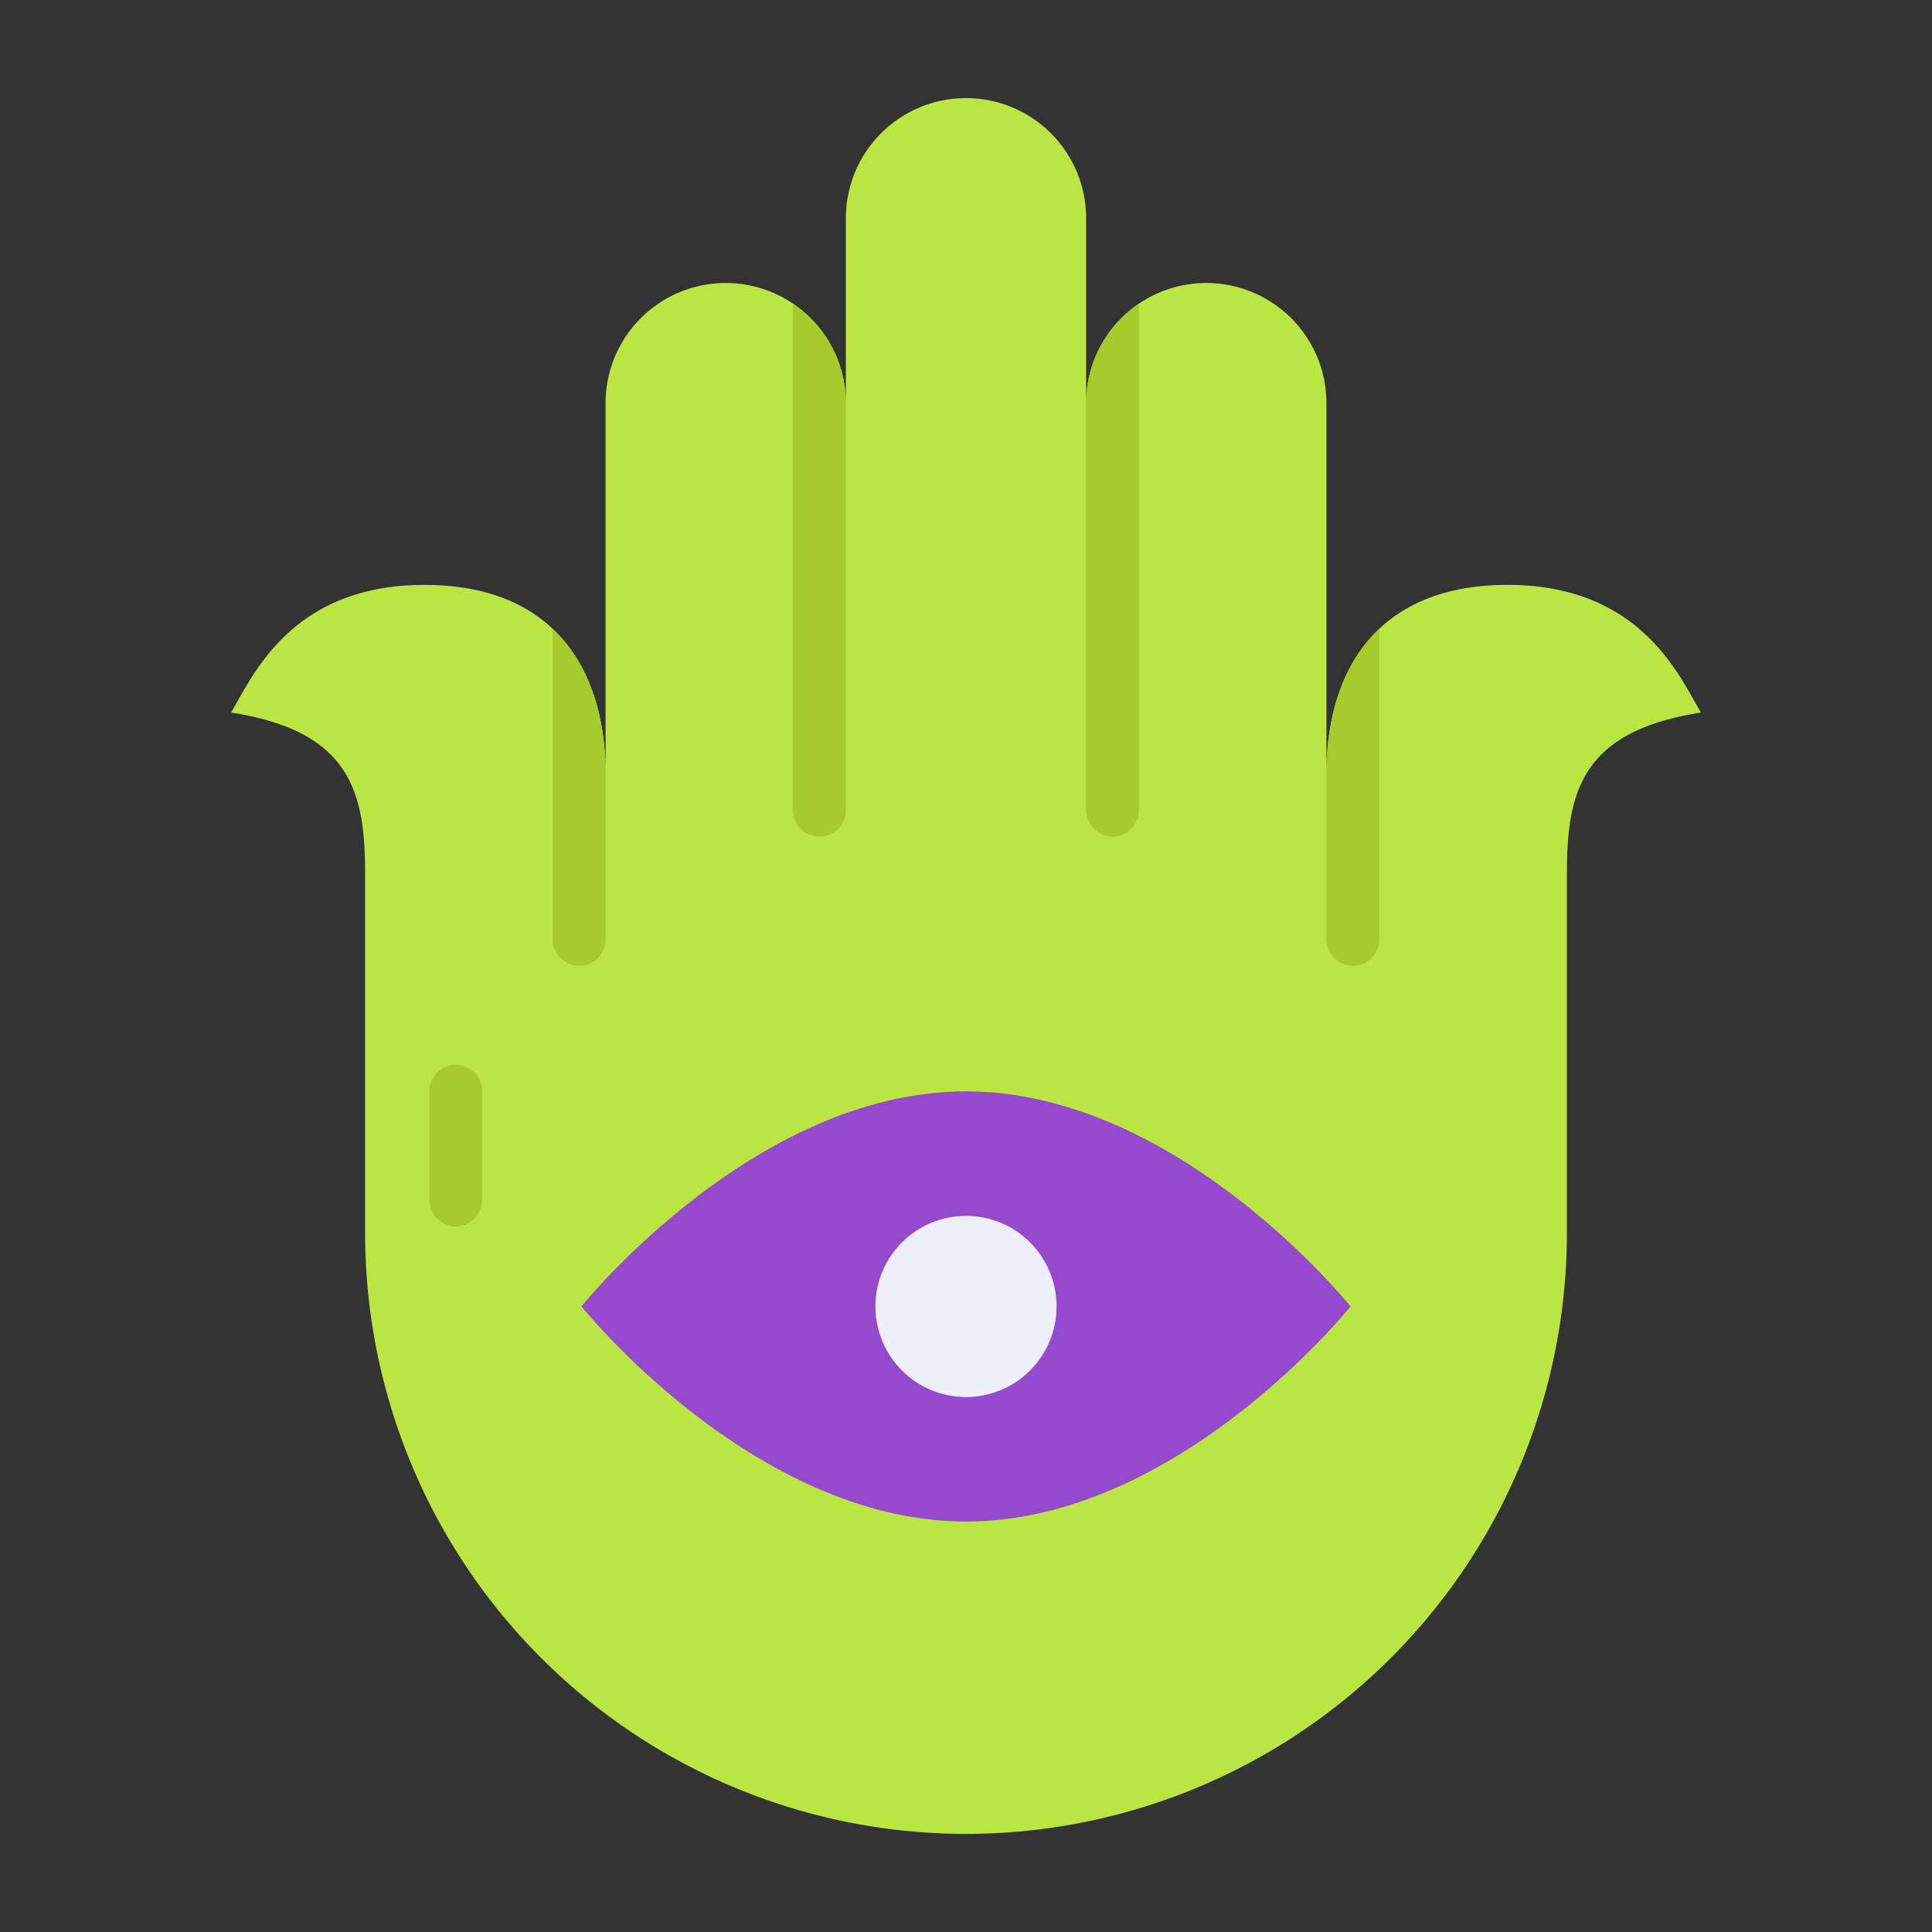 <svg height="512" viewBox="0 0 128 128" width="512" xmlns="http://www.w3.org/2000/svg"><rect x="0" y="0" width="128" height="128" fill="#333333" stroke="none"/><g><path d="m112.69 47.21c-8 1.24-8.88 5.36-8.88 10.73v23.75a39.81 39.81 0 0 1 -79.62 0v-23.75c0-5.37-.88-9.49-8.88-10.73 1.44-2.44 4-8.46 12.81-8.46 8.74 0 11.95 5.79 12 12.36v-24.4a7.96 7.96 0 0 1 15.92 0v-12.25a7.96 7.96 0 1 1 15.92 0v12.25a7.96 7.96 0 1 1 15.92 0v24.41c.03-3.7 1.05-7.15 3.5-9.46 1.91-1.8 4.67-2.91 8.5-2.91 8.81 0 11.37 6.02 12.81 8.46z" fill="#bae543"/><g fill="#a5cc2a"><path d="m30.192 81.25a1.751 1.751 0 0 1 -1.75-1.75v-7.195a1.75 1.75 0 0 1 3.5 0v7.195a1.75 1.75 0 0 1 -1.75 1.75z"/><path d="m75.46 20.12v33.56a1.75 1.75 0 0 1 -3.5 0v-26.97a7.939 7.939 0 0 1 3.5-6.59z"/><path d="m91.38 41.66v20.58a1.75 1.75 0 1 1 -3.5 0v-11.12c.03-3.7 1.05-7.15 3.5-9.46z"/><path d="m52.54 20.12v33.56a1.75 1.75 0 0 0 3.5 0v-26.97a7.939 7.939 0 0 0 -3.5-6.59z"/><path d="m36.62 41.66v20.58a1.75 1.75 0 0 0 3.5 0v-11.12c-.03-3.7-1.05-7.15-3.5-9.46z"/></g><path d="m89.477 86.556s-11.406 14.25-25.477 14.25-25.477-14.25-25.477-14.25 11.406-14.25 25.477-14.25 25.477 14.25 25.477 14.25z" fill="#954acd"/><circle cx="64" cy="86.556" fill="#efeffb" r="6"/></g></svg>